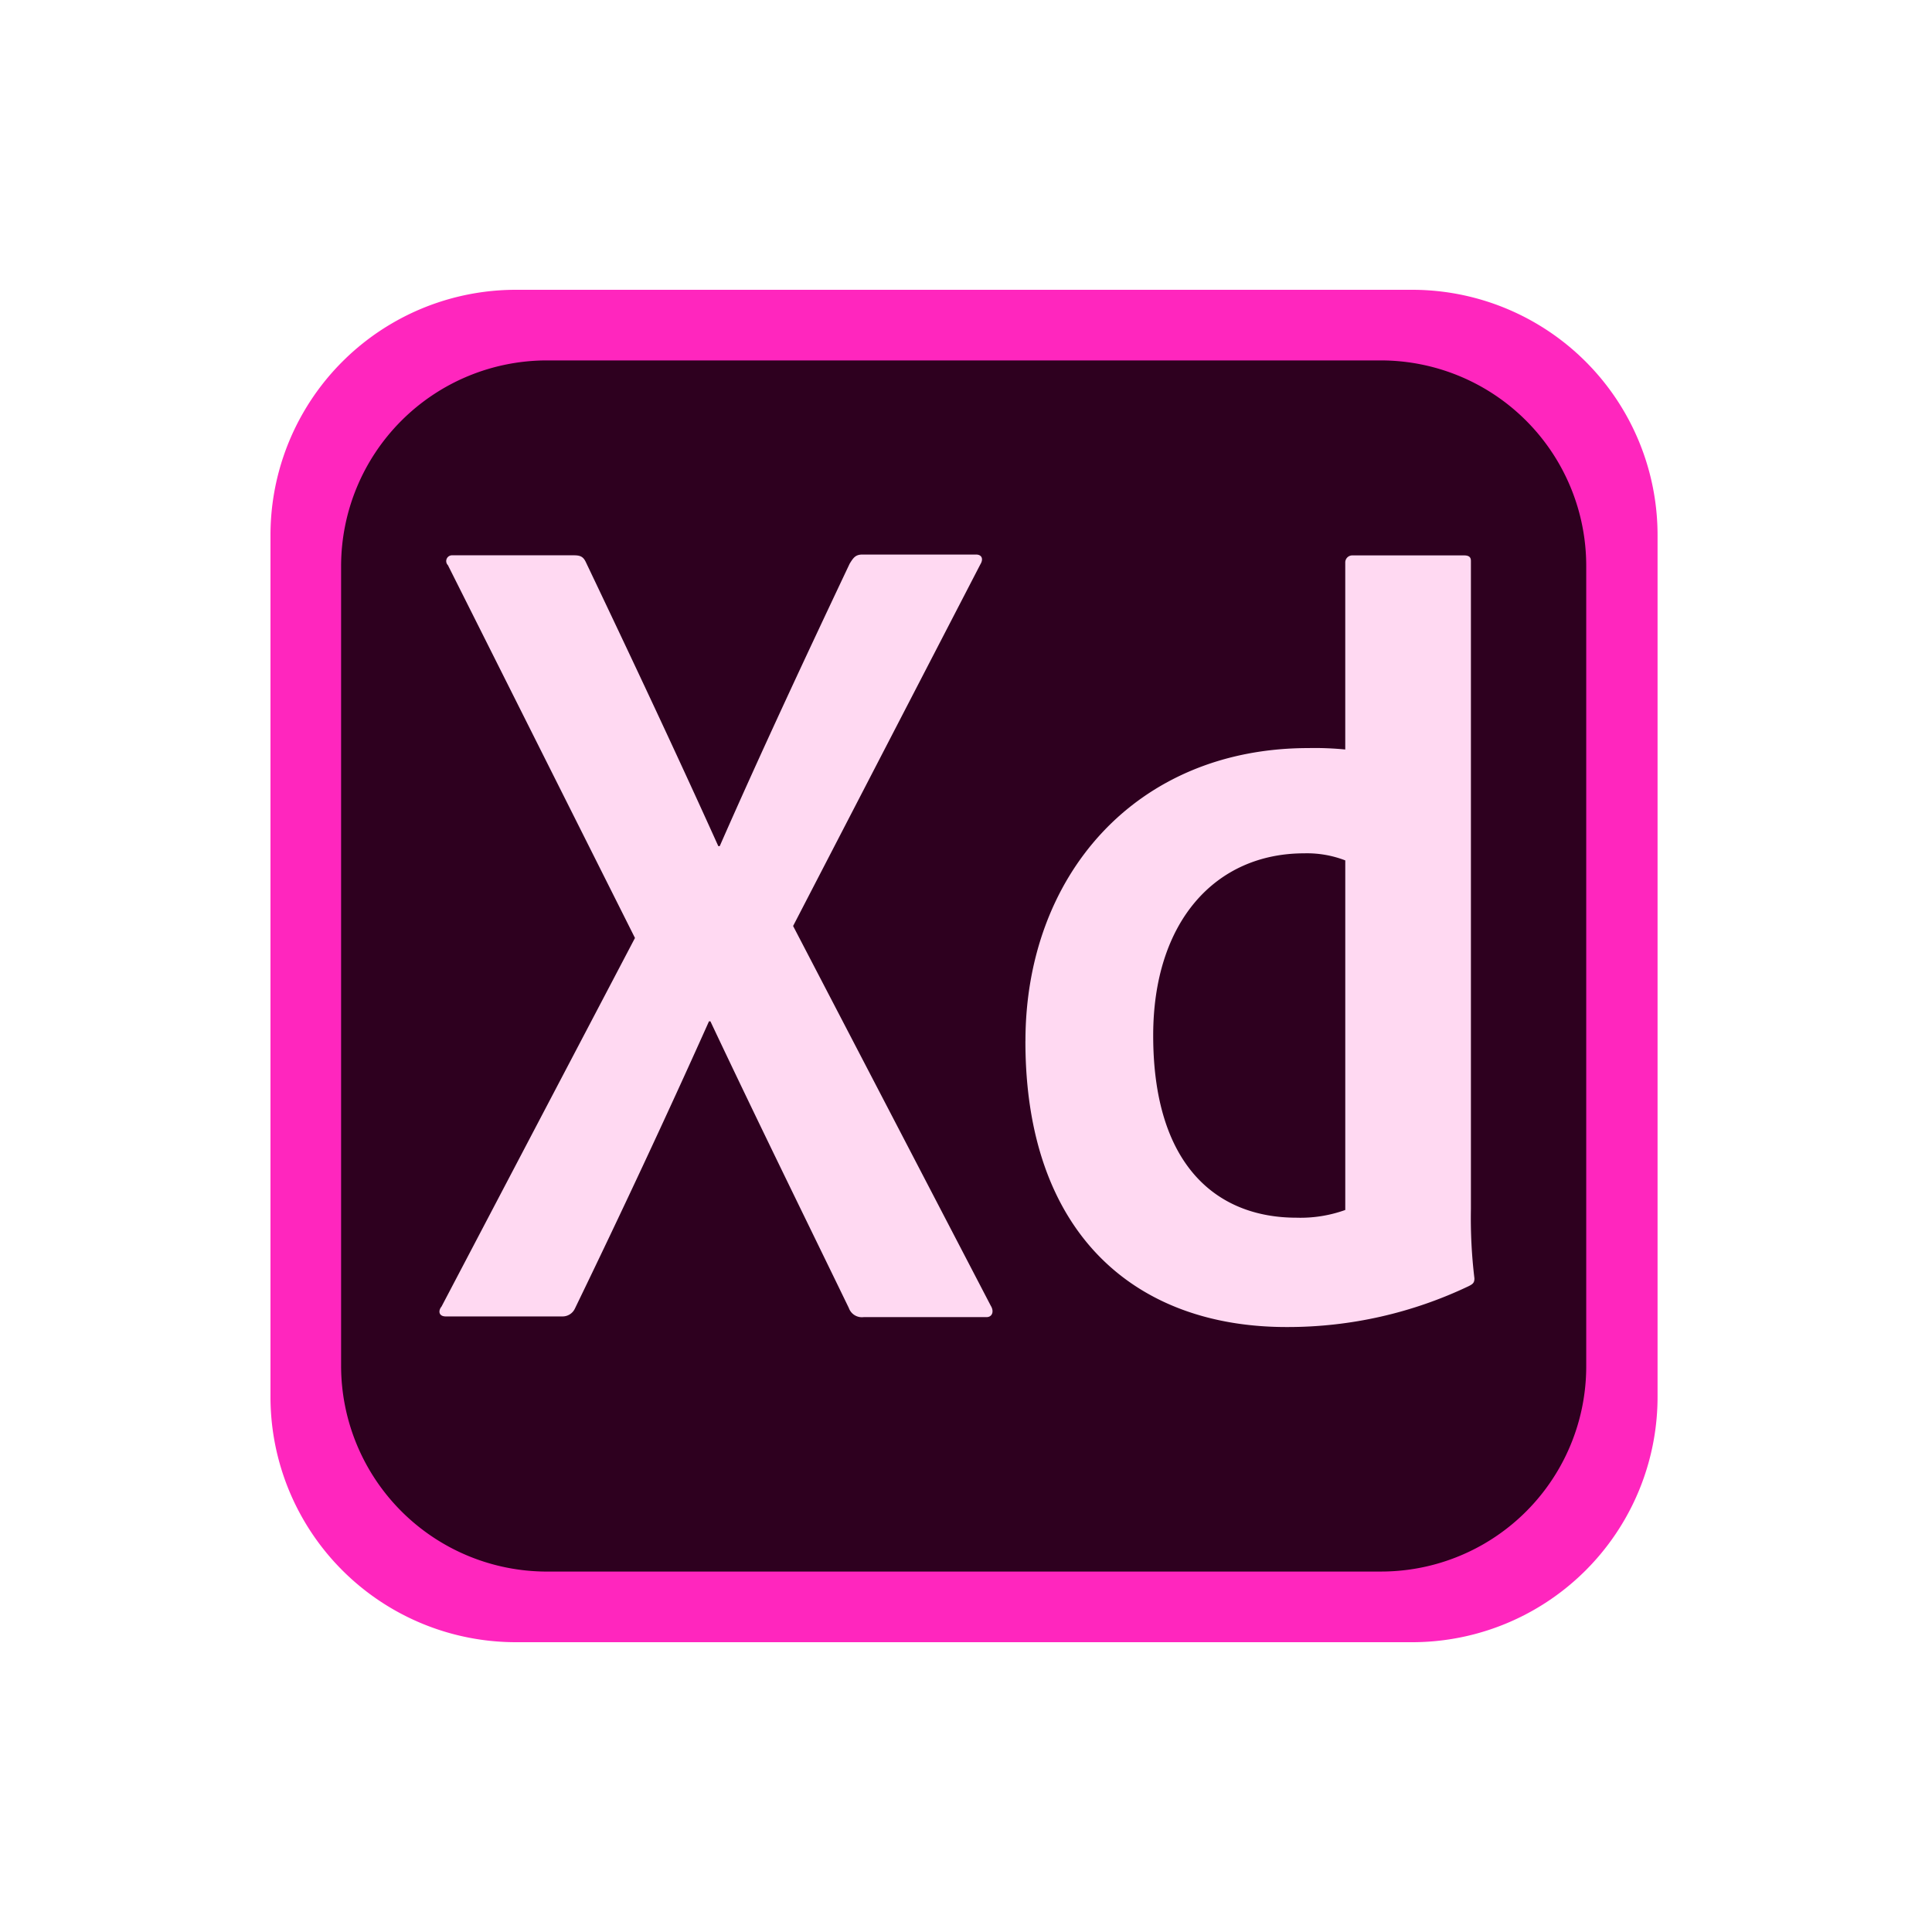 <svg xmlns="http://www.w3.org/2000/svg" xmlns:xlink="http://www.w3.org/1999/xlink" width="100" height="100" viewBox="0 0 100 100"><rect x="0" y="0" width="100" height="100" fill="#333333" stroke="none"/><defs><clipPath id="b"><rect width="100" height="100"/></clipPath></defs><g id="a" clip-path="url(#b)"><rect width="100" height="100" fill="#fff"/><g transform="translate(14 15)"><path d="M59.081,70H12.713A12.7,12.7,0,0,1,0,57.287V12.713A12.7,12.7,0,0,1,12.713,0H59.081A12.7,12.7,0,0,1,71.795,12.713V57.287A12.7,12.7,0,0,1,59.081,70Z" fill="#ff26be"/><path d="M158.039,166.889h-43.2A10.655,10.655,0,0,1,104.2,156.256V114.833A10.655,10.655,0,0,1,114.838,104.2h43.172a10.635,10.635,0,0,1,10.638,10.633v41.394a10.619,10.619,0,0,1-10.61,10.661Z" transform="translate(-100.545 -100.545)" fill="#2e001f"/><path d="M485,612.017l10.233,19.659c.182.291.074.586-.221.586h-6.36a.717.717,0,0,1-.768-.474c-2.34-4.824-4.715-9.647-7.164-14.836h-.074c-2.193,4.9-4.606,10.051-6.943,14.874a.705.705,0,0,1-.66.4h-6.023c-.365,0-.4-.291-.217-.512l10.012-19.077-9.682-19.295a.3.3,0,0,1,.218-.512h6.287c.365,0,.512.074.656.4,2.3,4.824,4.641,9.795,6.834,14.653h.074c2.119-4.824,4.459-9.83,6.725-14.618.182-.291.291-.474.659-.474h5.883c.291,0,.4.221.221.512Zm12.026,5.957c0-8.514,5.666-15.166,14.653-15.166a16.109,16.109,0,0,1,1.9.074V593.2a.364.364,0,0,1,.365-.365h5.774c.291,0,.365.109.365.291v33.548a26.105,26.105,0,0,0,.182,3.582c0,.221-.074.291-.291.4a21.755,21.755,0,0,1-9.356,2.119c-7.932.032-13.6-4.862-13.594-14.8Zm16.551-9.353a5.493,5.493,0,0,0-2.119-.365c-4.606,0-7.82,3.543-7.82,9.43,0,6.725,3.291,9.43,7.42,9.43a6.851,6.851,0,0,0,2.522-.4V608.622Z" transform="translate(-457.949 -579.088)" fill="#ffd9f2"/></g></g></svg>